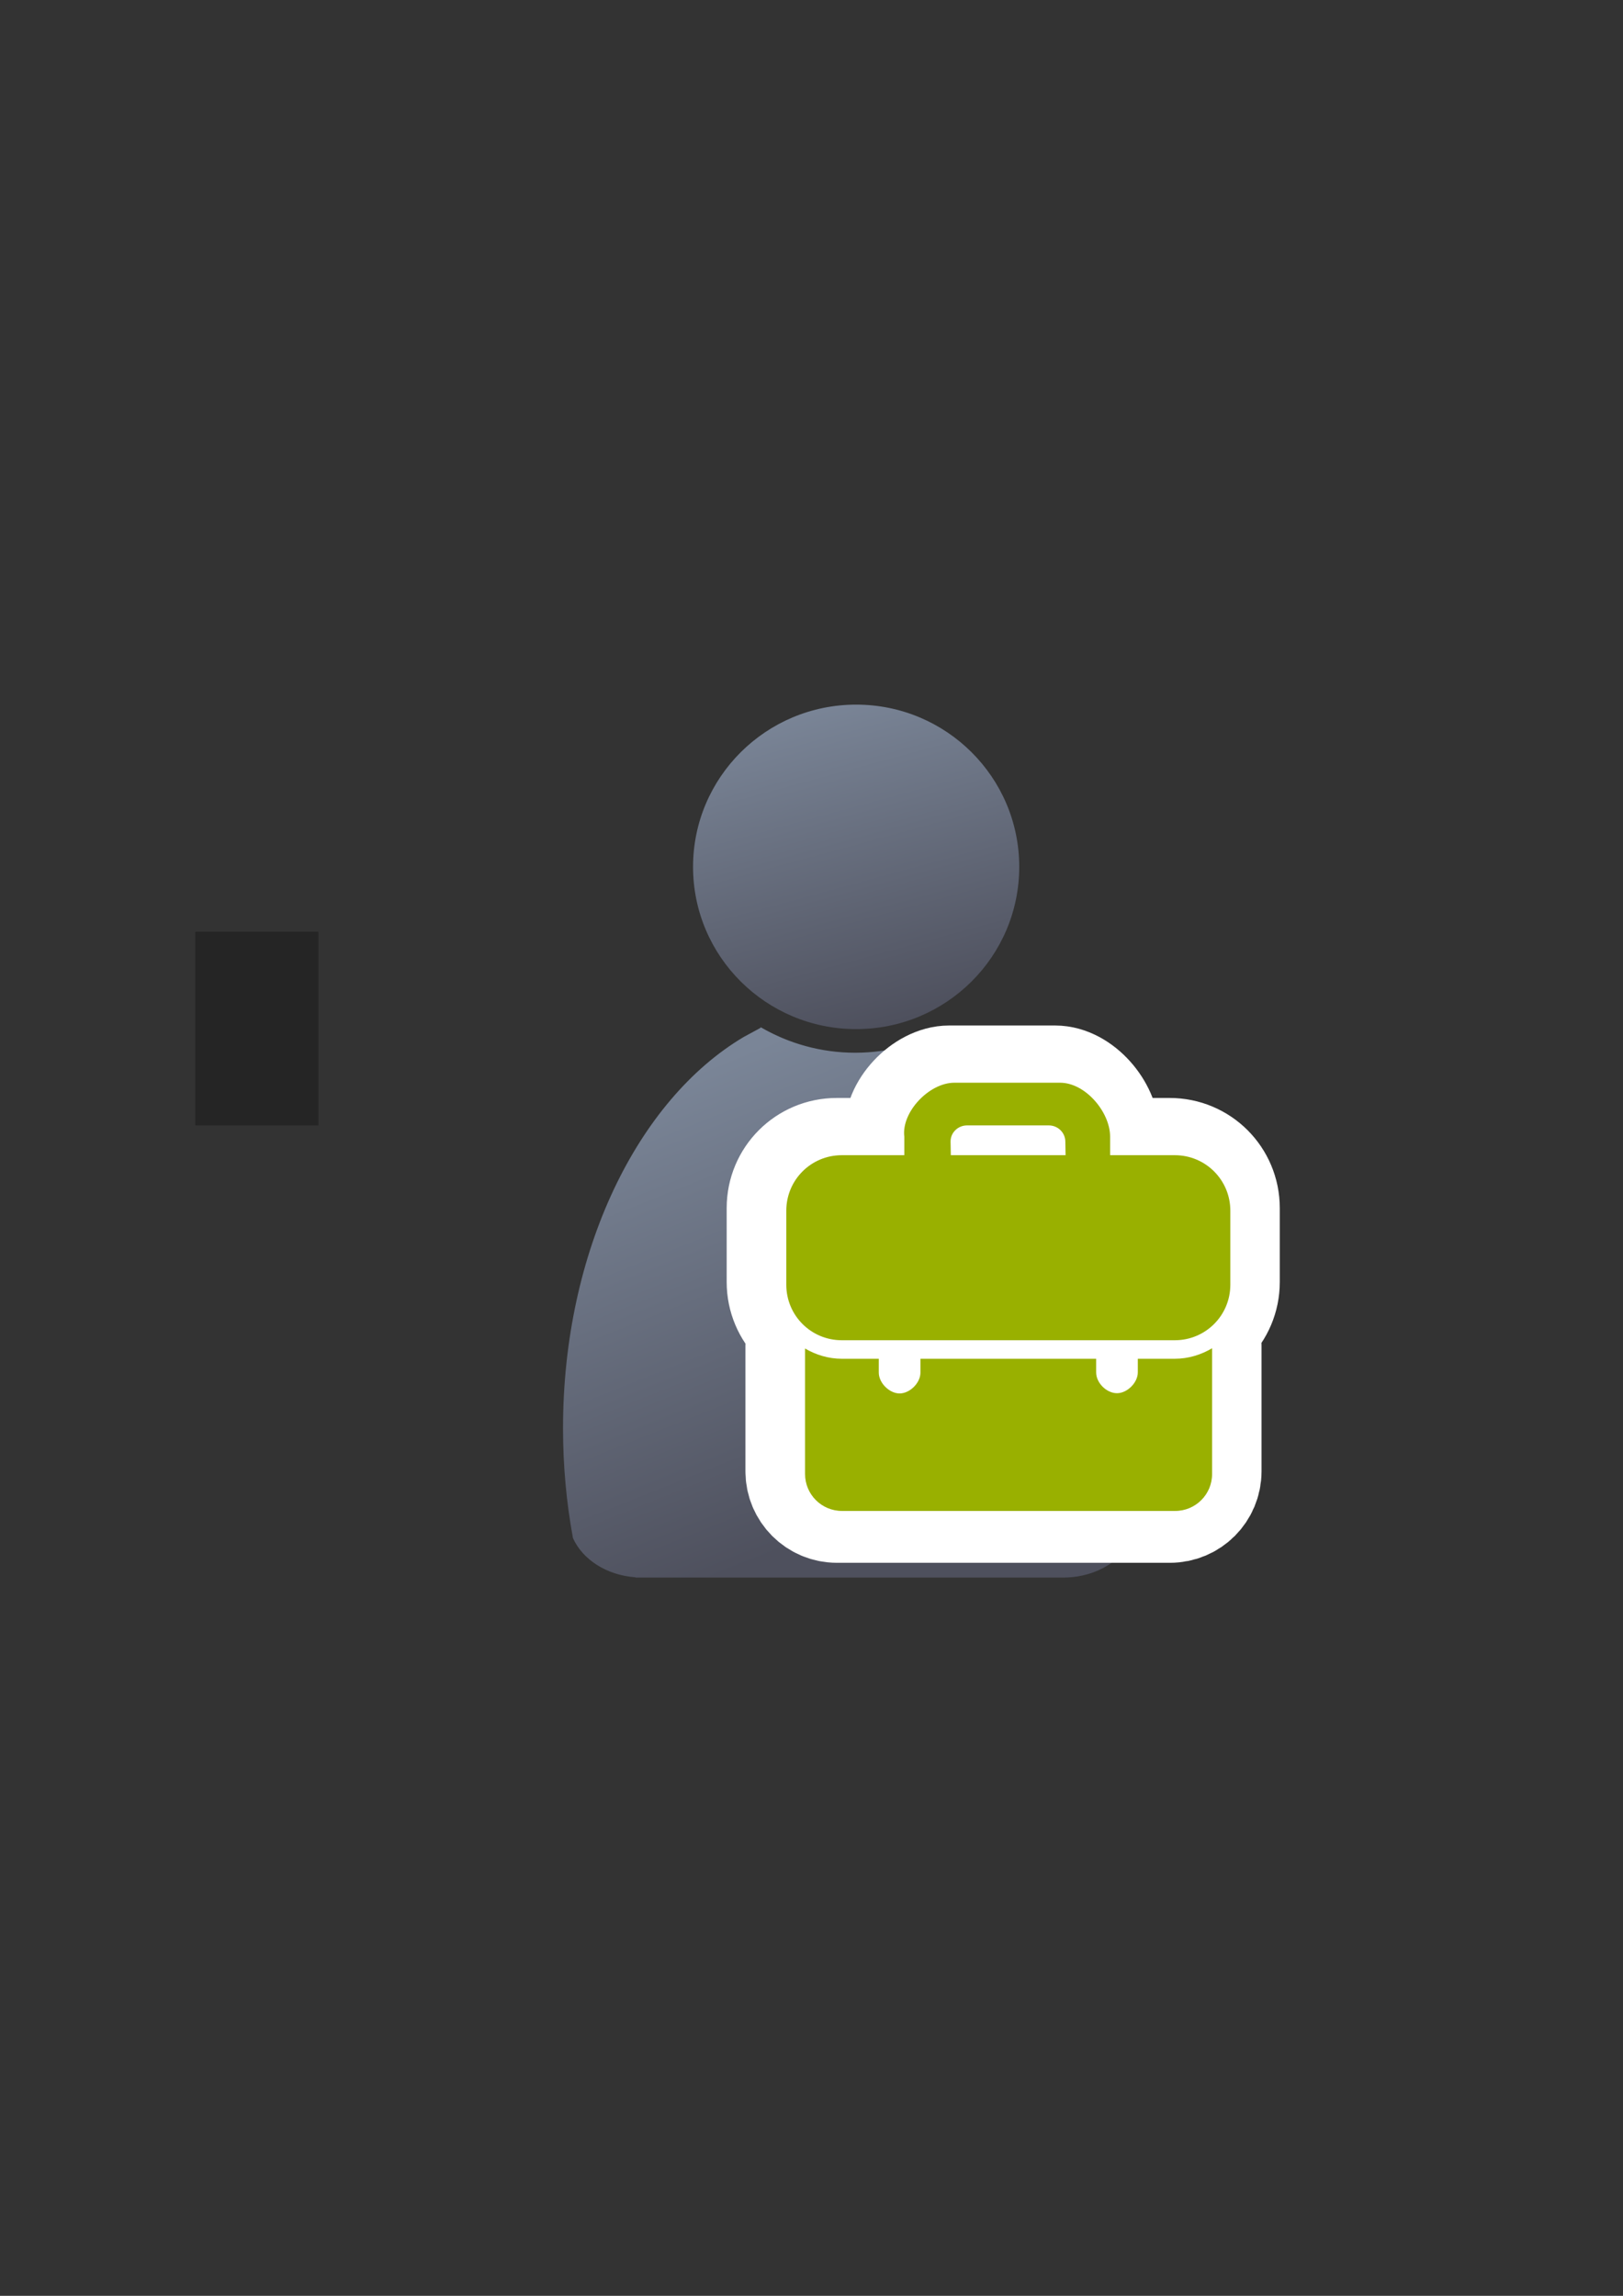 <?xml version="1.0" encoding="UTF-8" standalone="no"?>
<!-- Created with Inkscape (http://www.inkscape.org/) -->
<svg xmlns:dc="http://purl.org/dc/elements/1.1/" xmlns:cc="http://creativecommons.org/ns#" xmlns:rdf="http://www.w3.org/1999/02/22-rdf-syntax-ns#" xmlns:svg="http://www.w3.org/2000/svg" xmlns="http://www.w3.org/2000/svg" xmlns:xlink="http://www.w3.org/1999/xlink" xmlns:sodipodi="http://sodipodi.sourceforge.net/DTD/sodipodi-0.dtd" xmlns:inkscape="http://www.inkscape.org/namespaces/inkscape" width="210mm" height="297mm" viewBox="0 0 744.094 1052.362" id="svg2" version="1.1" inkscape:version="0.91 r13725" inkscape:export-xdpi="4" inkscape:export-ydpi="4">
  <rect x="0" y="0" width="744.094" height="1052.362" fill="#333333" stroke="none"/>
  <defs id="defs4">
    <linearGradient inkscape:collect="always" id="linearGradient4254">
      <stop style="stop-color:#7a8597;stop-opacity:1" offset="0" id="stop4256"/>
      <stop style="stop-color:#4e505d;stop-opacity:1" offset="1" id="stop4258"/>
    </linearGradient>
    <linearGradient id="linearGradient2224">
      <stop id="stop2226" offset="0" style="stop-color:#7c7c7c;stop-opacity:1;"/>
      <stop id="stop2228" offset="1" style="stop-color:#b8b8b8;stop-opacity:1;"/>
    </linearGradient>
    <linearGradient id="linearGradient15218">
      <stop id="stop15220" offset="0" style="stop-color:#eeeeef;stop-opacity:1;"/>
      <stop id="stop2736" offset="0.599" style="stop-color:#d3d7cf;stop-opacity:1;"/>
      <stop id="stop2738" offset="0.828" style="stop-color:#ffffff;stop-opacity:1;"/>
      <stop id="stop15222" offset="1" style="stop-color:#d3d7cf;stop-opacity:1;"/>
    </linearGradient>
    <pattern y="0" x="0" height="6" width="6" patternUnits="userSpaceOnUse" id="EMFhbasepattern"/>
    <pattern y="0" x="0" height="6" width="6" patternUnits="userSpaceOnUse" id="EMFhbasepattern-5"/>
    <linearGradient inkscape:collect="always" xlink:href="#linearGradient4254" id="linearGradient4260" x1="380.01" y1="330.406" x2="414.616" y2="457.181" gradientUnits="userSpaceOnUse" gradientTransform="translate(0.37,-0.395)"/>
    <linearGradient inkscape:collect="always" xlink:href="#linearGradient4254" id="linearGradient4268" x1="358.431" y1="465.731" x2="429.966" y2="644.629" gradientUnits="userSpaceOnUse"/>
  </defs>
  <sodipodi:namedview id="base" pagecolor="#ffffff" bordercolor="#666666" borderopacity="1.0" inkscape:pageopacity="0.0" inkscape:pageshadow="2" inkscape:zoom="1" inkscape:cx="127.18819" inkscape:cy="380.13854" inkscape:document-units="px" inkscape:current-layer="layer1" showgrid="false" showguides="true" inkscape:guide-bbox="true" inkscape:window-width="1366" inkscape:window-height="721" inkscape:window-x="-4" inkscape:window-y="-4" inkscape:window-maximized="1">
    <sodipodi:guide position="315.536,730.179" orientation="0,1" id="guide3338"/>
    <sodipodi:guide position="351.25,330.179" orientation="0,1" id="guide3340"/>
    <sodipodi:guide position="189.107,408.839" orientation="1,0" id="guide3344"/>
    <sodipodi:guide position="589.045,468.079" orientation="1,0" id="guide3346"/>
    <inkscape:grid type="xygrid" id="grid3440"/>
    <sodipodi:guide position="589.045,378.302" orientation="1,0" id="guide3411"/>
  </sodipodi:namedview>
  <g inkscape:label="Ebene 1" inkscape:groupmode="layer" id="layer1">
    <flowRoot xml:space="preserve" id="flowRoot4169" style="font-style:normal;font-weight:normal;font-size:40px;line-height:125%;font-family:sans-serif;letter-spacing:0px;word-spacing:0px;fill:#252525;fill-opacity:1;stroke:none;stroke-width:1px;stroke-linecap:butt;stroke-linejoin:miter;stroke-opacity:1"><flowRegion id="flowRegion4171"><rect id="rect4173" width="56.433" height="88.789" x="89.541" y="427.08"/></flowRegion><flowPara id="flowPara4175"/></flowRoot>    <rect style="fill:none;fill-rule:evenodd;stroke:none;stroke-width:1px;stroke-linecap:butt;stroke-linejoin:miter;stroke-opacity:1" id="rect3336" width="400" height="400" x="189.145" y="322.27" inkscape:export-xdpi="4.9499998" inkscape:export-ydpi="4.9499998"/>
    <g id="g4289" transform="matrix(1.139,0,0,1.139,-55.088,-53.501)">
      <path sodipodi:nodetypes="cccsccccccscsc" inkscape:connector-curvature="0" id="path2176" d="m 354.643,460.416 c -0.117,0.104 -0.224,0.216 -0.346,0.316 l -6.543,3.545 c -42.676,25.281 -72.762,86.259 -72.762,157.469 0,15.295 1.395,30.114 3.998,44.213 3.861,8.637 13.562,14.968 25.186,15.795 l 0,0.096 172.762,0 0,-0.008 c 13.046,-0.184 24.035,-7.283 27.727,-17.016 2.47,-13.759 3.791,-28.194 3.791,-43.08 0,-74.549 -32.977,-137.884 -78.852,-160.785 -10.953,6.149 -23.578,9.678 -37.004,9.678 -13.817,10e-6 -26.787,-3.737 -37.957,-10.223 z" style="fill:url(#linearGradient4268);fill-opacity:1;stroke:none;stroke-width:41.152;stroke-linecap:round;stroke-linejoin:round;stroke-opacity:1"/>
      <ellipse ry="65.293" rx="65.647" cx="392.98" cy="395.838" id="circle2187-6" style="fill:url(#linearGradient4260);fill-opacity:1;stroke:none;stroke-width:14;stroke-miterlimit:4;stroke-dasharray:none;stroke-opacity:1"/>
    </g>
    <g id="g4164" transform="translate(6,-1.974)">
      <path sodipodi:nodetypes="ssccssssssssccssscsccccsccscsssccssscscssssc" inkscape:connector-curvature="0" id="rect4177-3" d="m 429.181,497.045 c -11.521,0 -24.345,13.49 -22.912,24.749 l 0,8.343 0,0.127 -28.664,0 c -14.098,0 -25.445,11.348 -25.445,25.445 l 0,33.932 c 0,14.098 11.347,25.445 25.445,25.445 l 152.67,0 c 14.098,0 25.461,-11.347 25.461,-25.445 l 0,-33.932 c 0,-14.098 -11.363,-25.445 -25.461,-25.445 l -29.653,0 0,-0.127 0,-8.343 c 0,-11.35 -11.39,-24.749 -22.912,-24.749 z m 5.855,19.565 37.474,0 c 4.199,0 7.578,3.345 7.578,7.482 l 0.112,6.174 -52.613,0 -0.112,-6.174 c -0.073,-4.136 3.363,-7.482 7.562,-7.482 z m 112.341,102.147 c -5.045,2.984 -10.851,4.818 -17.102,4.818 l -16.958,0 0,6.257 c 0,4.699 -4.85,9.533 -9.549,9.533 -4.699,0 -9.55,-4.65 -9.55,-9.533 l 0,-6.257 -80.556,0 0,6.368 c 0,4.699 -4.85,9.533 -9.549,9.533 -4.699,0 -9.549,-4.834 -9.549,-9.533 l 0,-6.368 -16.958,0 c -6.149,0 -11.856,-1.795 -16.846,-4.69 l 0,57.495 c 0,9.398 7.576,16.958 16.974,16.958 l 152.67,0 c 9.398,0 16.974,-7.56 16.974,-16.958 z" style="opacity:1;fill:#99b000;fill-opacity:1;stroke:#ffffff;stroke-width:50;stroke-linecap:butt;stroke-linejoin:round;stroke-miterlimit:4;stroke-dasharray:none;stroke-opacity:1"/>
      <path sodipodi:nodetypes="ssccssssssssccssscsccccsccscsssccssscscssssc" inkscape:connector-curvature="0" id="rect4177" d="m 431.513,498.277 c -11.521,0 -24.345,13.49 -22.912,24.749 l 0,8.343 0,0.127 -28.664,0 c -14.098,0 -25.445,11.348 -25.445,25.445 l 0,33.932 c 0,14.098 11.347,25.445 25.445,25.445 l 152.67,0 c 14.098,0 25.461,-11.347 25.461,-25.445 l 0,-33.932 c 0,-14.098 -11.363,-25.445 -25.461,-25.445 l -29.653,0 0,-0.127 0,-8.343 c 0,-11.35 -11.39,-24.749 -22.912,-24.749 z m 5.855,19.565 37.474,0 c 4.199,0 7.578,3.345 7.578,7.482 l 0.112,6.174 -52.613,0 -0.112,-6.174 c -0.073,-4.136 3.363,-7.482 7.562,-7.482 z m 112.341,102.147 c -5.045,2.984 -10.851,4.818 -17.102,4.818 l -16.958,0 0,6.257 c 0,4.699 -4.85,9.533 -9.549,9.533 -4.699,0 -9.55,-4.65 -9.55,-9.533 l 0,-6.257 -80.556,0 0,6.368 c 0,4.699 -4.85,9.533 -9.549,9.533 -4.699,0 -9.549,-4.834 -9.549,-9.533 l 0,-6.368 -16.958,0 c -6.149,0 -11.856,-1.795 -16.846,-4.69 l 0,57.495 c 0,9.398 7.576,16.958 16.974,16.958 l 152.67,0 c 9.398,0 16.974,-7.56 16.974,-16.958 z" style="opacity:1;fill:#99b000;fill-opacity:1;stroke:none;stroke-width:15;stroke-linecap:butt;stroke-linejoin:round;stroke-miterlimit:4;stroke-dasharray:none;stroke-opacity:1"/>
    </g>
  </g>
</svg>

